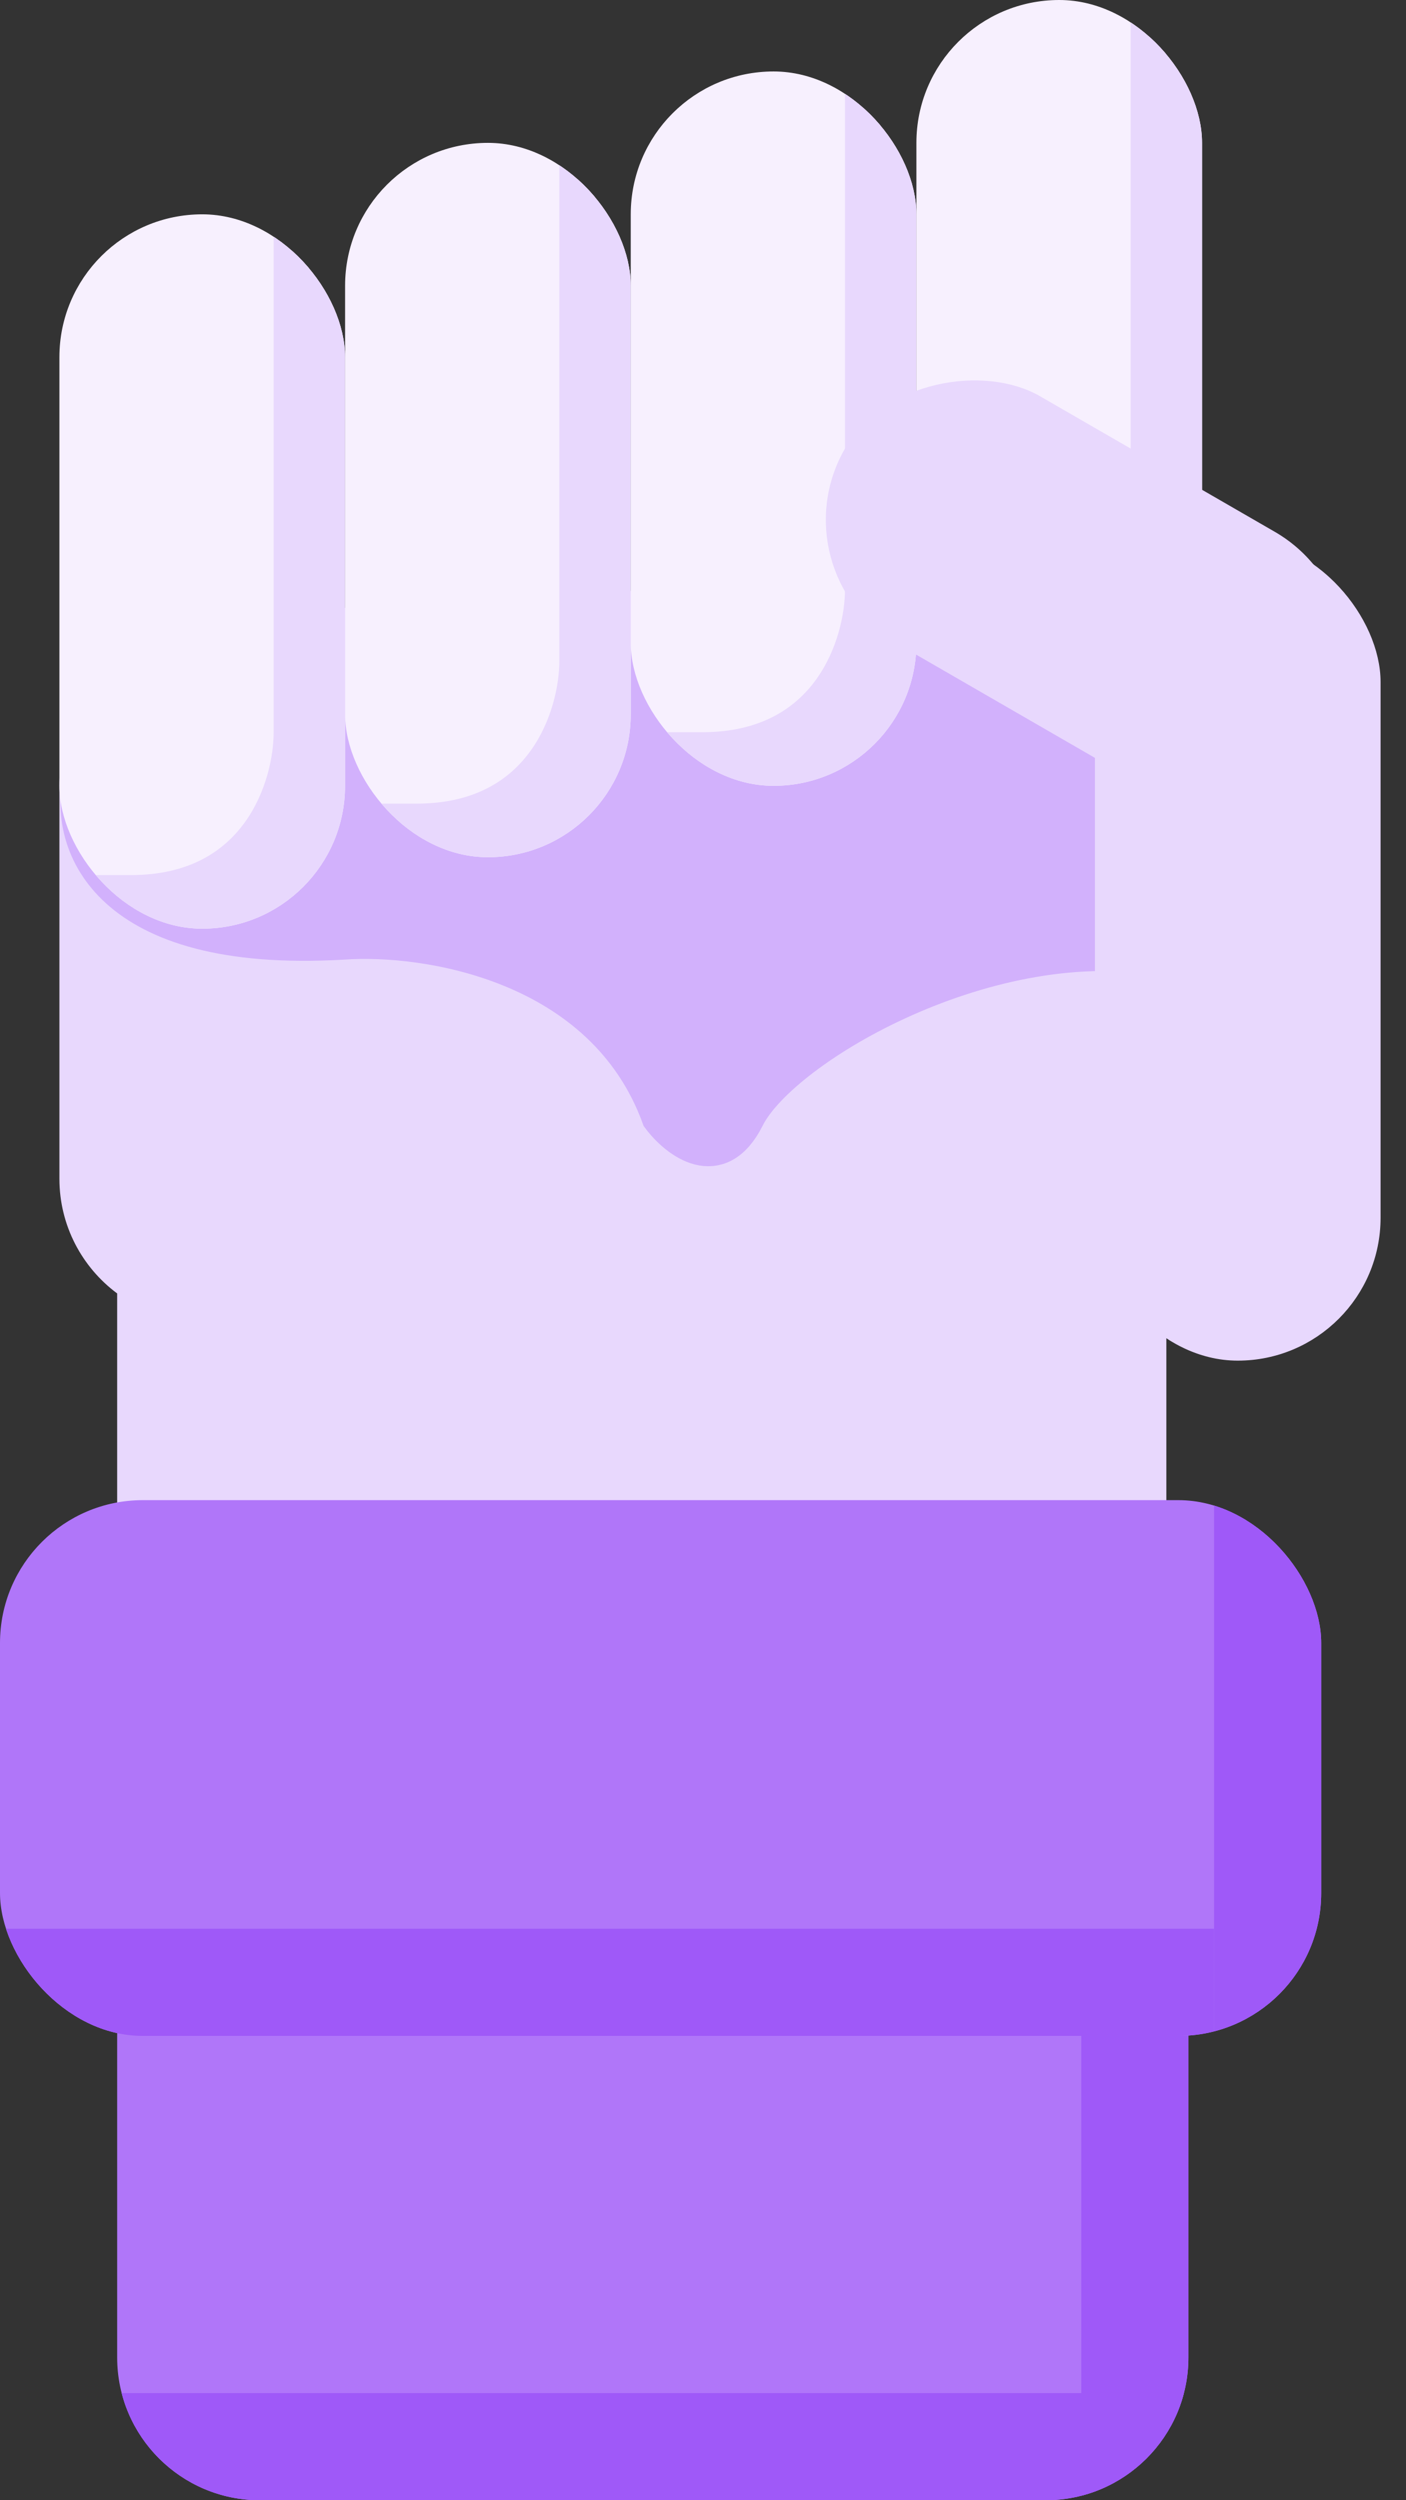 <svg width="36" height="64" viewBox="0 0 36 64" fill="none" xmlns="http://www.w3.org/2000/svg">
<rect x="0" y="0" width="36" height="64" fill="#333333" stroke="none"/>
<path fill-rule="evenodd" clip-rule="evenodd" d="M5.179 16.457C3.159 16.457 1.521 18.094 1.521 20.114V30.171C1.521 31.375 2.103 32.443 3 33.109V41.039C3 43.017 4.604 44.621 6.582 44.621H26.282C28.261 44.621 29.864 43.017 29.864 41.039V32.59C30.433 31.946 30.779 31.099 30.779 30.171V20.114C30.779 18.094 29.141 16.457 27.122 16.457H5.179Z" fill="#E8D8FD"/>
<g clip-path="url(#clip0_2021_276)">
<path d="M3 52.114C3 50.094 4.637 48.457 6.657 48.457H26.771C28.791 48.457 30.429 50.094 30.429 52.114V60.343C30.429 62.362 28.791 64 26.771 64H6.657C4.637 64 3 62.362 3 60.343V52.114Z" fill="#B076F9"/>
<rect x="27.686" y="50.286" width="2.743" height="13.714" fill="#9F59F8"/>
<rect x="3" y="61.257" width="31.086" height="2.743" fill="#9F59F8"/>
</g>
<g clip-path="url(#clip1_2021_276)">
<rect y="38.4" width="33.829" height="13.714" rx="3.657" fill="#B076F9"/>
<rect x="31.086" y="38.4" width="2.743" height="13.714" fill="#9F59F8"/>
<rect y="49.371" width="31.086" height="2.743" fill="#9F59F8"/>
</g>
<path d="M8.791 24.115C2.678 24.474 1.75 21.568 2.049 20.07L9.69 15.576H29.914V21.418V24.564C25.42 23.666 20.027 26.812 19.128 28.609C18.409 30.047 17.33 29.209 16.881 28.609C15.442 24.654 10.888 23.965 8.791 24.115Z" fill="#D2B1FC" stroke="#D2B1FC" stroke-width="0.899"/>
<g clip-path="url(#clip2_2021_276)">
<rect x="1.521" y="5.486" width="7.314" height="18.286" rx="3.657" fill="#F7F0FE"/>
<path d="M7.464 18.743V6.4H10.207V26.514H0.15V22.857H3.35C6.641 22.857 7.464 20.114 7.464 18.743Z" fill="#E8D8FD" stroke="#E8D8FD" stroke-width="0.914"/>
</g>
<g clip-path="url(#clip3_2021_276)">
<rect x="8.836" y="3.657" width="7.314" height="18.286" rx="3.657" fill="#F7F0FE"/>
<path d="M14.779 16.914V4.571H17.522V24.686H7.464V21.028H10.665C13.956 21.028 14.779 18.286 14.779 16.914Z" fill="#E8D8FD" stroke="#E8D8FD" stroke-width="0.914"/>
</g>
<g clip-path="url(#clip4_2021_276)">
<rect x="16.15" y="1.829" width="7.314" height="18.286" rx="3.657" fill="#F7F0FE"/>
<path d="M22.093 15.085V2.743H24.836V22.857H14.779V19.2H17.979C21.27 19.2 22.093 16.457 22.093 15.085Z" fill="#E8D8FD" stroke="#E8D8FD" stroke-width="0.914"/>
</g>
<g clip-path="url(#clip5_2021_276)">
<rect x="23.464" width="7.314" height="18.286" rx="3.657" fill="#F7F0FE"/>
<path d="M29.407 13.257V0.914H32.15V21.028H22.092V17.371H25.292C28.584 17.371 29.407 14.628 29.407 13.257Z" fill="#E8D8FD" stroke="#E8D8FD" stroke-width="0.914"/>
</g>
<rect x="28.035" y="13.8" width="7.314" height="21.029" rx="3.657" fill="#E8D8FD"/>
<rect x="19.807" y="14.649" width="7.314" height="14.251" rx="3.657" transform="rotate(-60 19.807 14.649)" fill="#E8D8FD"/>
<defs>
<clipPath id="clip0_2021_276">
<path d="M3 52.114C3 50.094 4.637 48.457 6.657 48.457H26.771C28.791 48.457 30.429 50.094 30.429 52.114V60.343C30.429 62.362 28.791 64 26.771 64H6.657C4.637 64 3 62.362 3 60.343V52.114Z" fill="white"/>
</clipPath>
<clipPath id="clip1_2021_276">
<rect y="38.4" width="33.829" height="13.714" rx="3.657" fill="white"/>
</clipPath>
<clipPath id="clip2_2021_276">
<rect x="1.521" y="5.486" width="7.314" height="18.286" rx="3.657" fill="white"/>
</clipPath>
<clipPath id="clip3_2021_276">
<rect x="8.836" y="3.657" width="7.314" height="18.286" rx="3.657" fill="white"/>
</clipPath>
<clipPath id="clip4_2021_276">
<rect x="16.15" y="1.829" width="7.314" height="18.286" rx="3.657" fill="white"/>
</clipPath>
<clipPath id="clip5_2021_276">
<rect x="23.464" width="7.314" height="18.286" rx="3.657" fill="white"/>
</clipPath>
</defs>
</svg>
